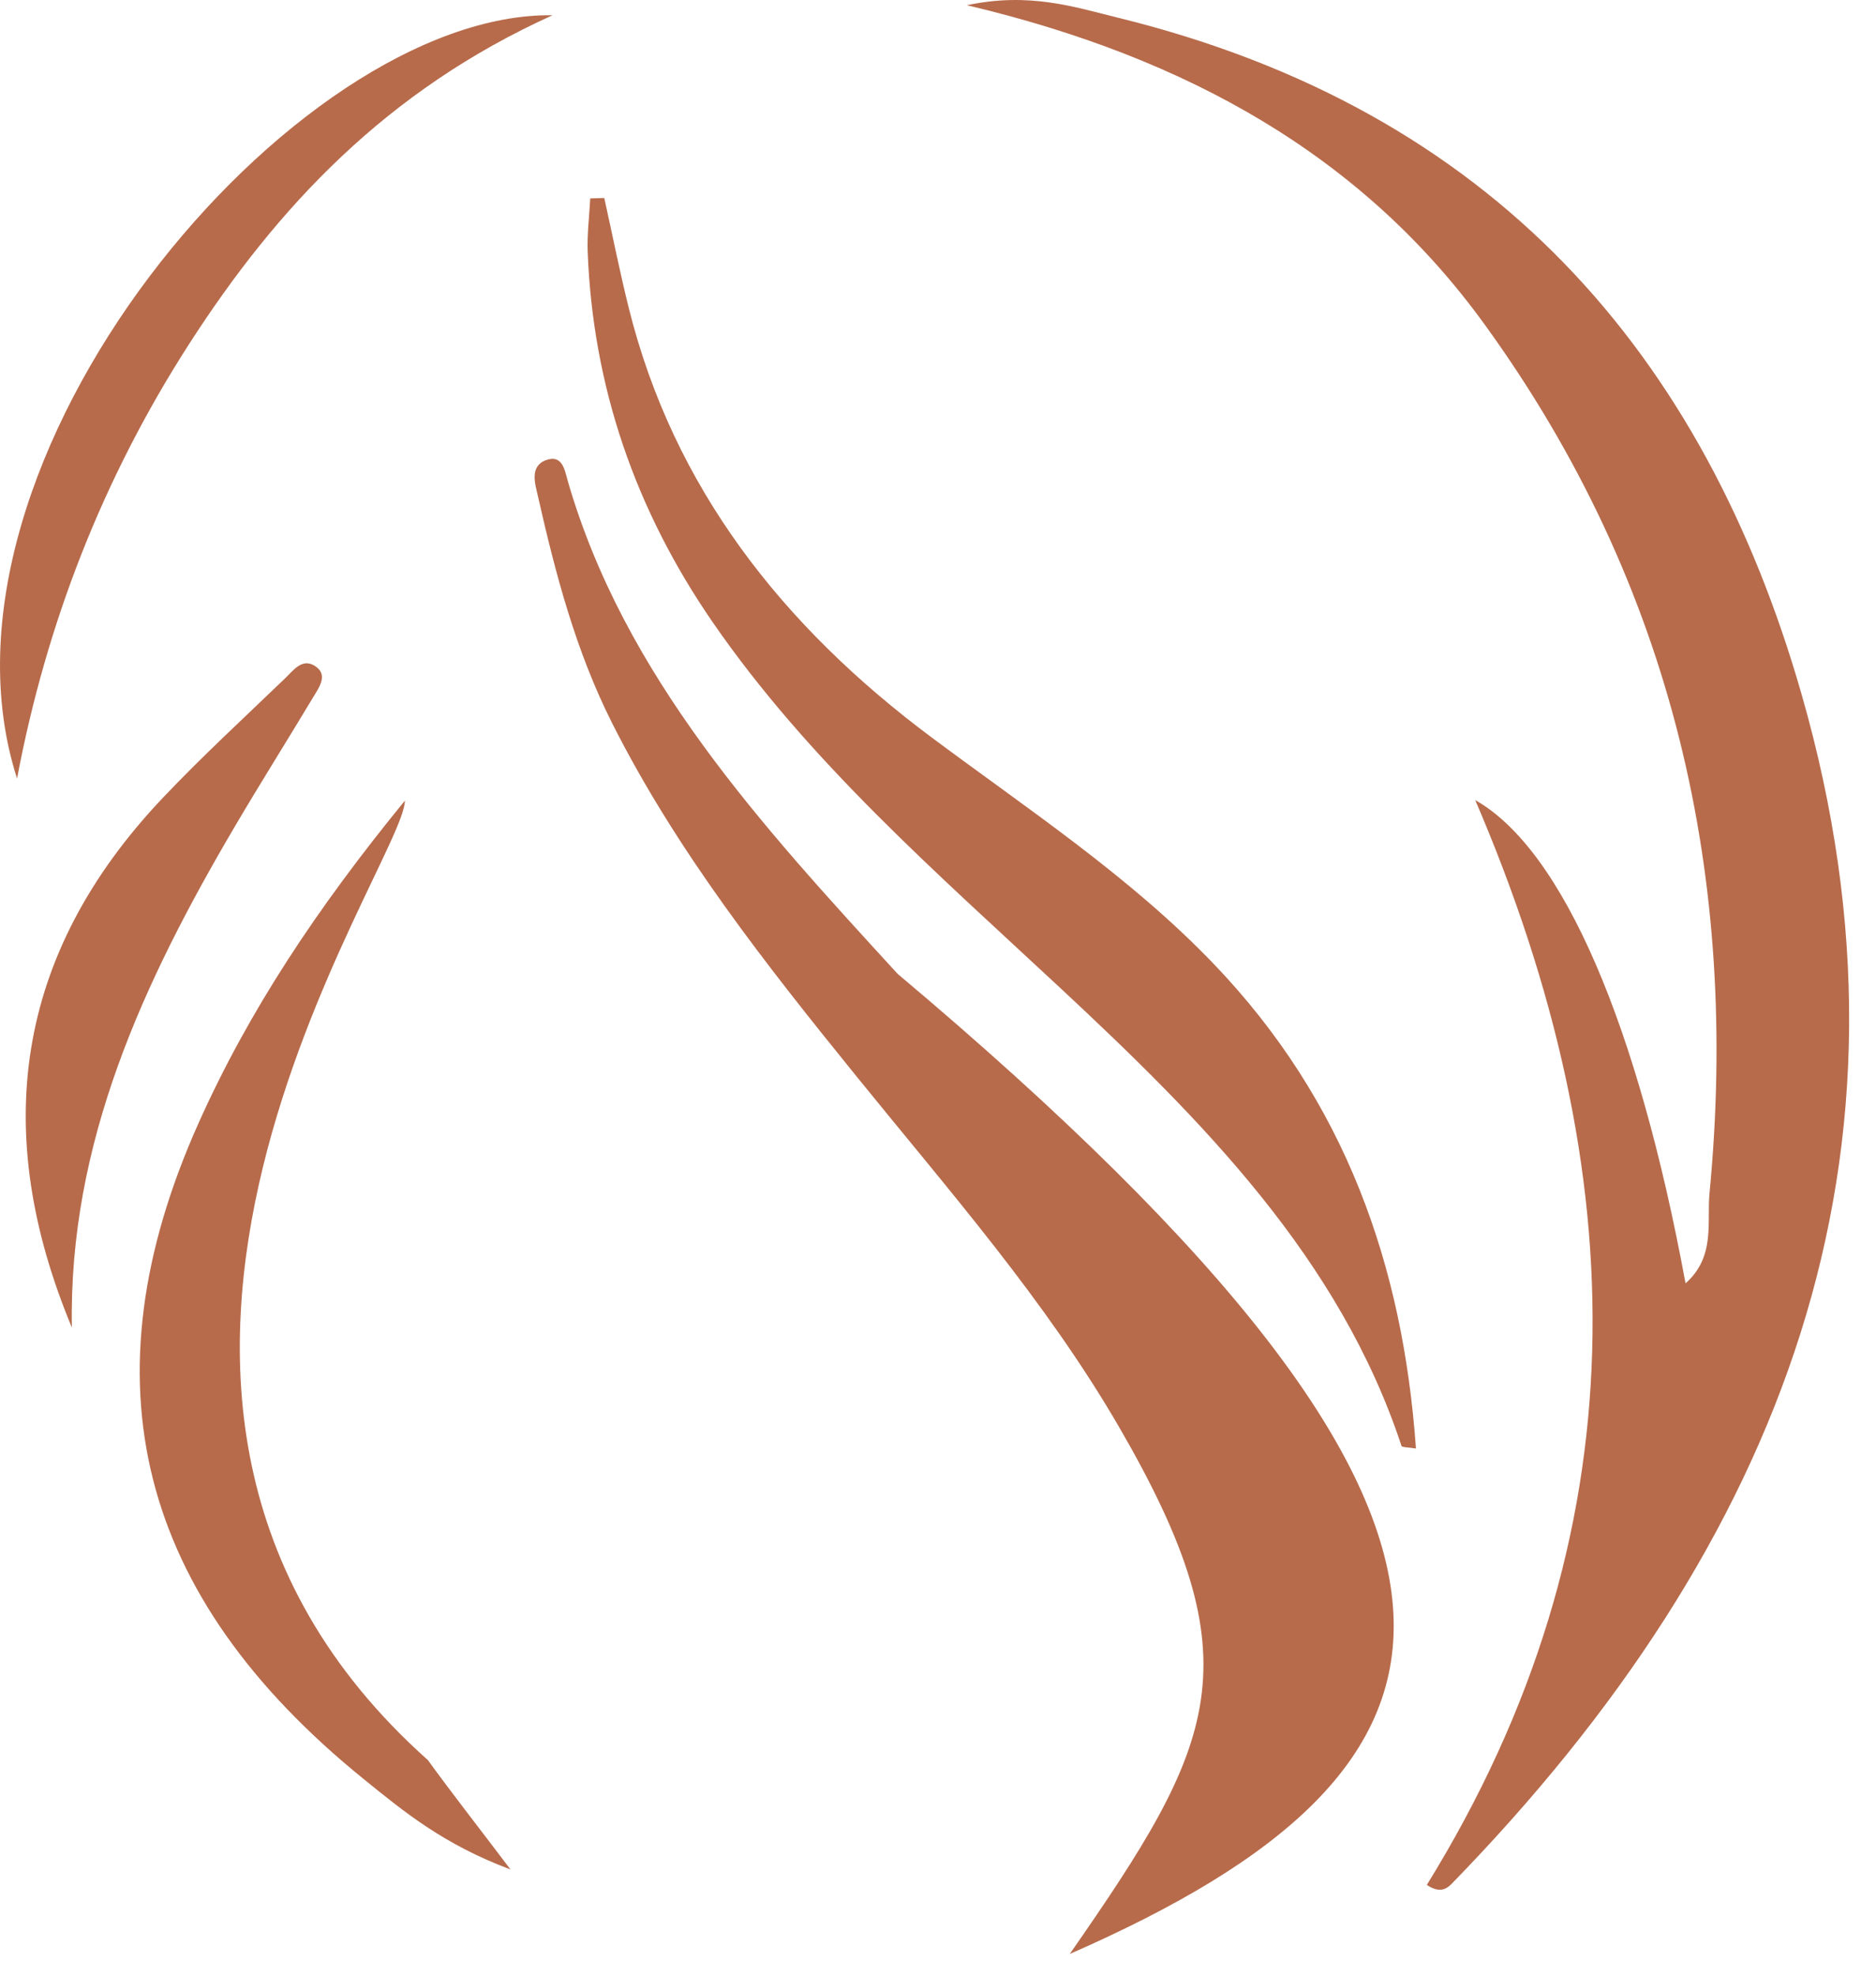 <svg width="57" height="60" viewBox="0 0 57 60" fill="none" xmlns="http://www.w3.org/2000/svg">
<g clip-path="url(#clip0_393_279)">
<path d="M32.553 55.701L32.555 55.698L32.554 55.7L32.553 55.701ZM54.735 21.071C51.779 10.783 45.394 3.347 33.977 0.54C32.639 0.211 31.284 -0.244 29.377 0.158C36.109 1.749 41.412 4.757 45.098 9.839C50.873 17.8 52.856 26.718 51.941 36.241C51.857 37.111 52.13 38.166 51.213 38.974C49.768 31.14 47.493 25.809 44.823 24.298C49.682 35.601 49.931 46.604 43.352 57.244C43.723 57.489 43.931 57.39 44.109 57.208C54.189 46.863 58.744 35.02 54.735 21.071Z" fill="#B76B4B"/>
<path d="M27.272 29.574C23.13 25.055 18.967 20.545 17.246 14.589C17.159 14.286 17.091 13.787 16.585 13.976C16.078 14.166 16.265 14.715 16.339 15.046C16.874 17.412 17.488 19.758 18.6 21.964C20.565 25.86 23.272 29.294 26.033 32.7C28.827 36.148 31.773 39.498 33.995 43.326C38.161 50.5 36.975 52.918 32.503 59.341C45.258 53.755 47.68 46.732 27.272 29.574ZM12.302 24.315C9.629 27.584 7.563 30.695 6.037 34.098C2.519 41.946 4.177 48.467 11.053 54.031C12.265 55.013 13.477 56.015 15.511 56.774C14.464 55.392 13.713 54.436 13.001 53.453C0.567 42.368 12.298 26.241 12.302 24.315ZM28.314 22.401C23.739 18.992 20.463 14.786 19.11 9.375C18.831 8.26 18.609 7.134 18.36 6.013L17.934 6.025C17.906 6.565 17.836 7.105 17.856 7.643C18.012 11.726 19.294 15.475 21.658 18.902C24.566 23.117 28.457 26.504 32.214 30.003C36.56 34.051 40.707 38.232 42.583 43.912C42.597 43.957 42.782 43.951 43.022 43.99C42.628 38.43 40.877 33.439 36.867 29.262C34.333 26.624 31.252 24.59 28.314 22.401ZM16.789 0.463C8.919 0.356 -2.581 14.008 0.518 23.642C1.41 18.925 3.127 14.518 5.745 10.449C8.414 6.302 11.742 2.742 16.789 0.463ZM9.526 21.157C9.702 20.864 9.973 20.495 9.581 20.233C9.185 19.968 8.914 20.358 8.672 20.591C7.425 21.79 6.149 22.964 4.962 24.214C0.411 29.003 -0.276 34.42 2.184 40.317C2.08 34.717 4.354 29.82 7.151 25.073C7.926 23.758 8.741 22.465 9.526 21.157Z" fill="#B76B4B"/>
</g>
<defs>
<clipPath id="clip0_393_279">
<rect width="56.184" height="59.341" fill="white"/>
</clipPath>
</defs>
</svg>
